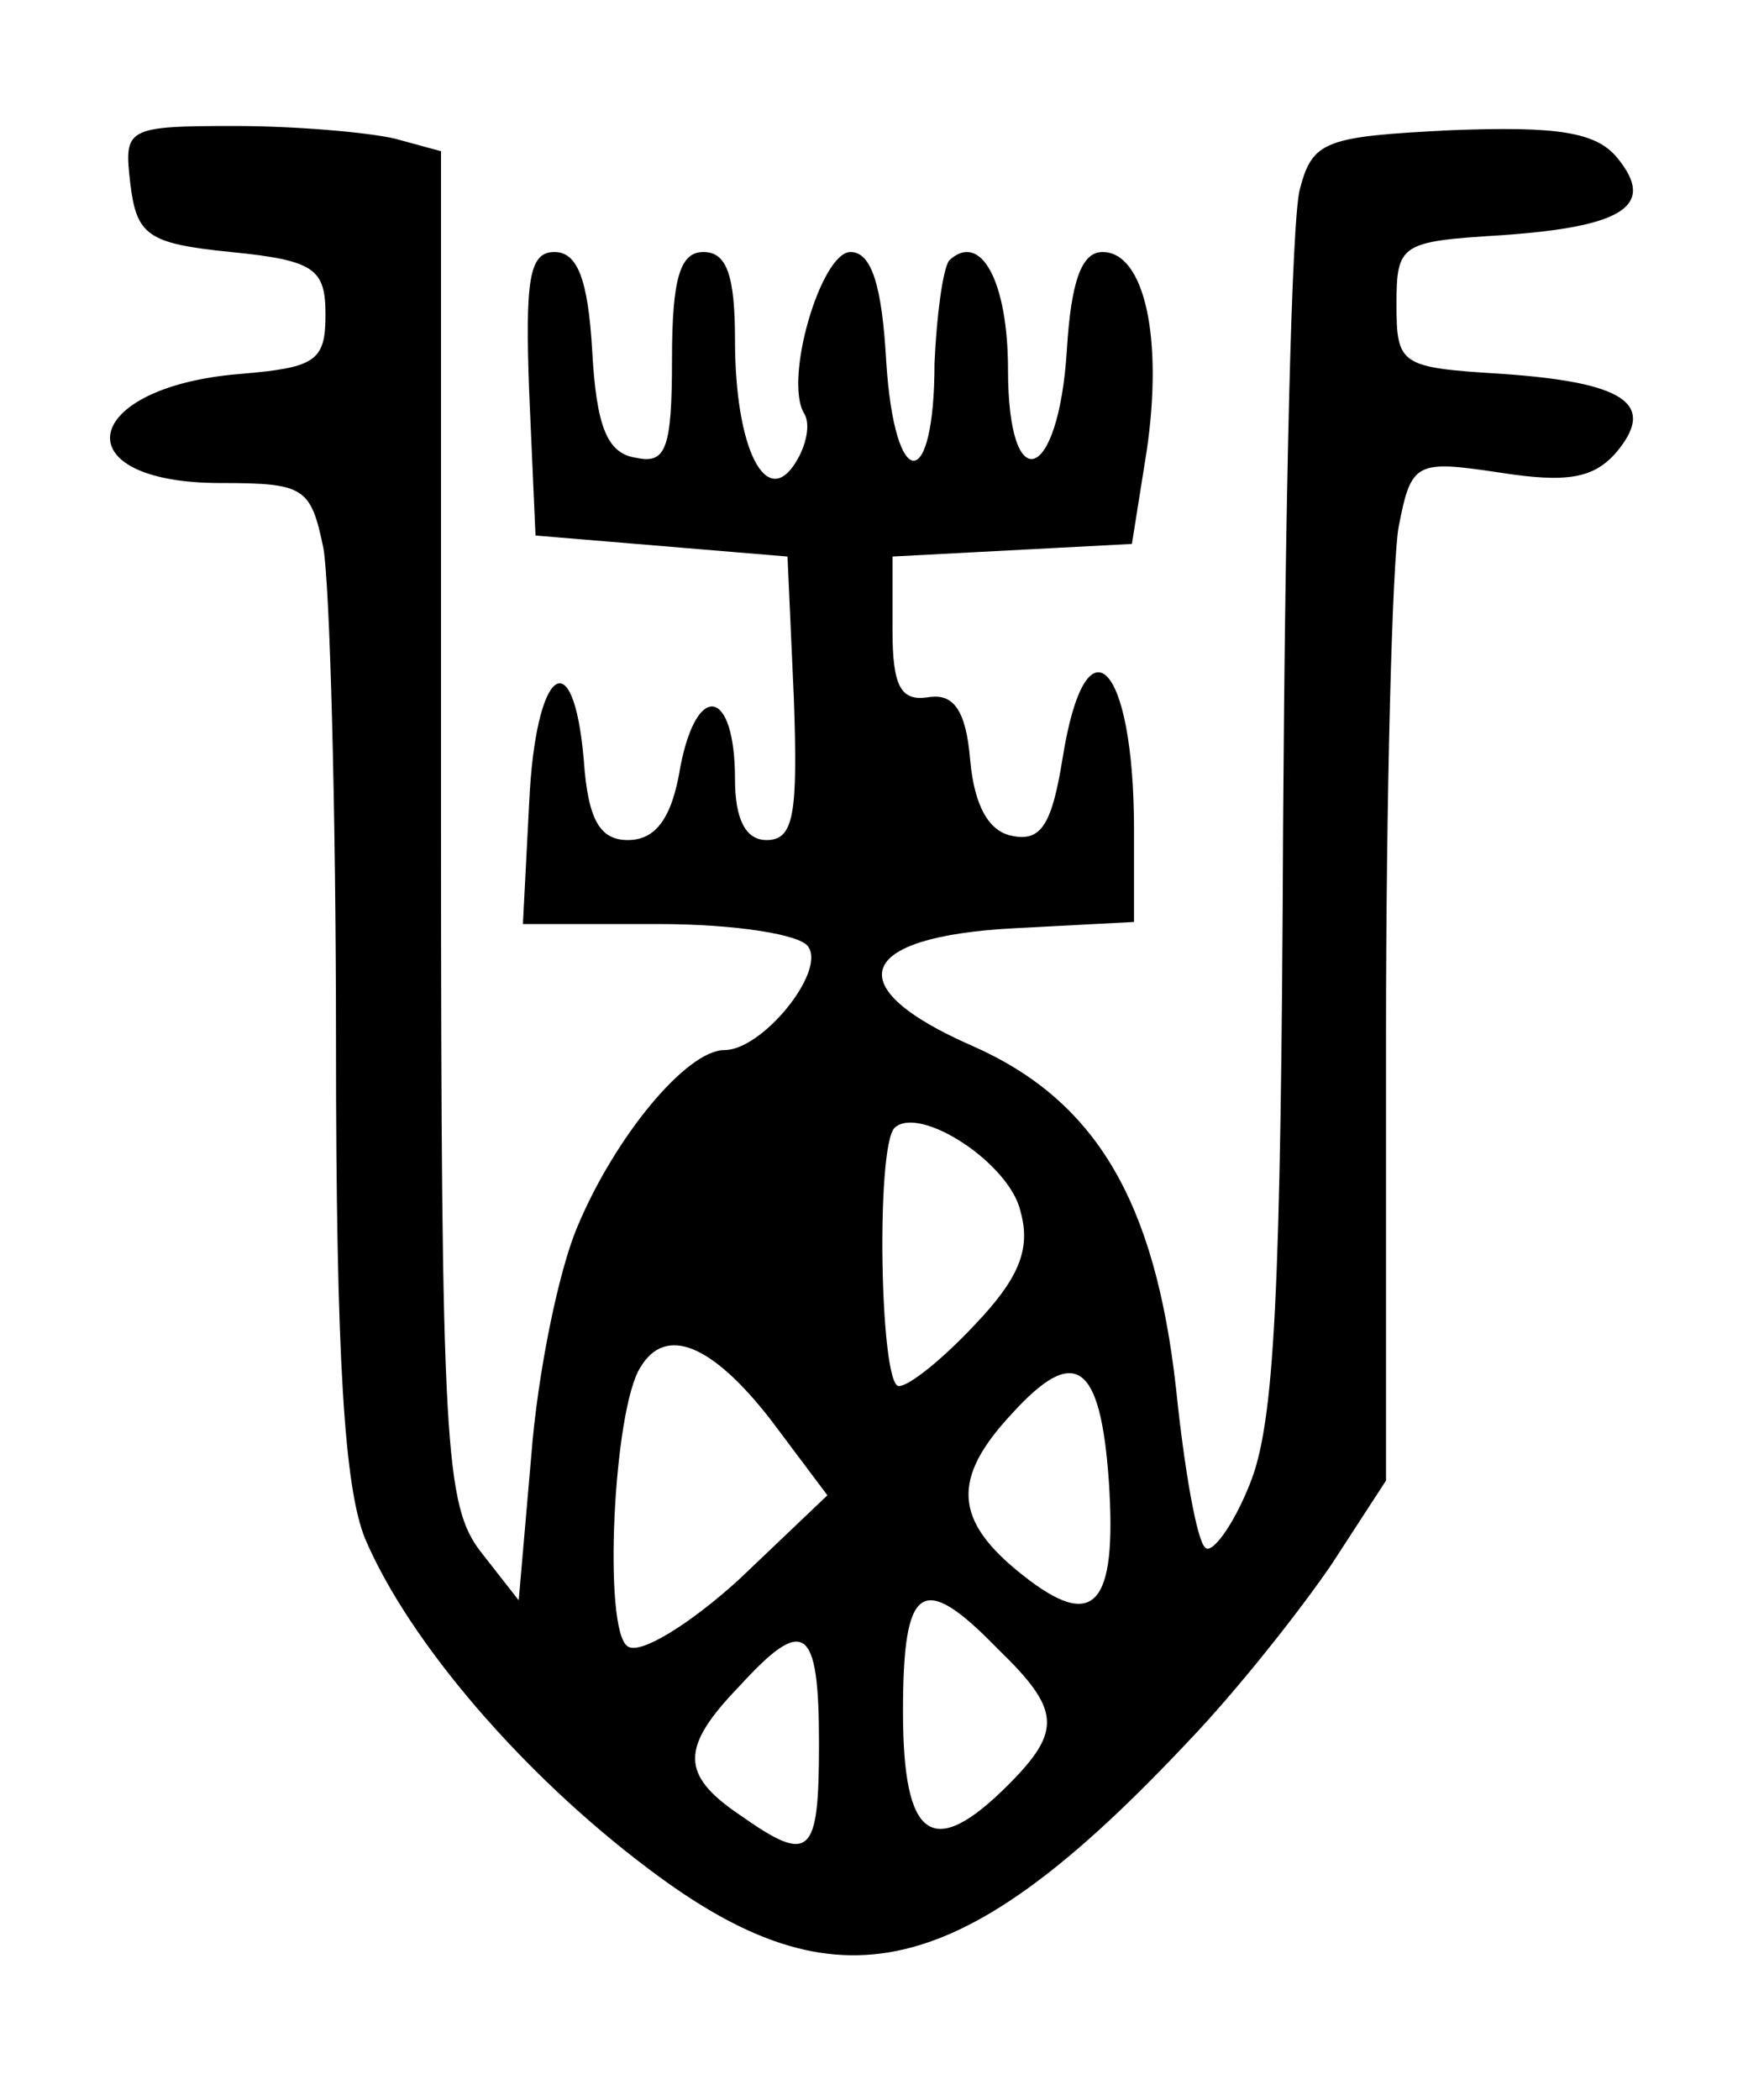 <?xml version="1.0" standalone="no"?>
<!DOCTYPE svg PUBLIC "-//W3C//DTD SVG 20010904//EN"
 "http://www.w3.org/TR/2001/REC-SVG-20010904/DTD/svg10.dtd">
<svg version="1.0" xmlns="http://www.w3.org/2000/svg"
 width="84pt" height="100pt" viewBox="0 0 84 100"
 preserveAspectRatio="xMidYMid meet">
<g transform="translate(0,100) scale(0.1,-0.1)"
fill="#000000" stroke="none">
<path d="M62 913 c3 -25 8 -29 48 -33 40 -4 45 -8 45 -30 0 -22 -5 -25 -40
-28 -77 -6 -86 -52 -10 -52 40 0 43 -2 49 -31 3 -17 6 -123 6 -236 0 -150 4
-212 14 -236 21 -49 75 -112 135 -157 90 -68 149 -54 257 61 23 24 53 62 68
84 l26 40 0 211 c0 116 3 226 6 243 6 31 8 32 48 26 32 -5 45 -3 56 10 19 23
3 33 -55 37 -48 3 -50 4 -50 33 0 29 2 30 50 33 58 4 74 14 55 37 -10 12 -28
15 -79 13 -60 -3 -66 -5 -72 -28 -4 -14 -7 -150 -8 -303 -1 -224 -4 -285 -16
-314 -8 -20 -18 -33 -21 -30 -4 3 -10 37 -14 76 -10 89 -38 137 -97 163 -64
28 -56 52 20 56 l57 3 0 44 c0 80 -23 103 -34 34 -5 -31 -10 -40 -24 -37 -11
2 -18 14 -20 36 -2 24 -8 32 -20 30 -13 -2 -17 5 -17 32 l0 35 57 3 57 3 7 44
c8 54 -1 95 -21 95 -10 0 -15 -14 -17 -47 -4 -63 -28 -71 -28 -9 0 42 -13 66
-28 52 -3 -4 -6 -26 -7 -49 0 -62 -19 -62 -23 1 -2 36 -7 52 -17 52 -14 0 -32
-61 -22 -77 3 -5 1 -15 -4 -23 -14 -23 -29 6 -29 58 0 31 -4 42 -15 42 -11 0
-15 -12 -15 -51 0 -43 -3 -50 -17 -47 -14 2 -19 15 -21 51 -2 34 -7 47 -18 47
-12 0 -14 -13 -12 -67 l3 -68 60 -5 60 -5 3 -67 c2 -56 0 -68 -13 -68 -10 0
-15 10 -15 29 0 43 -18 47 -26 6 -4 -25 -12 -35 -25 -35 -13 0 -19 9 -21 38
-5 58 -23 44 -26 -20 l-3 -58 65 0 c36 0 68 -5 71 -11 8 -12 -22 -49 -40 -49
-18 0 -52 -41 -70 -84 -9 -21 -19 -70 -22 -109 l-6 -69 -18 23 c-17 22 -19 50
-19 345 l0 322 -22 6 c-13 3 -47 6 -76 6 -52 0 -53 -1 -50 -27z m424 -490 c5
-18 -1 -32 -22 -54 -15 -16 -31 -29 -36 -29 -9 0 -11 114 -2 123 12 11 55 -17
60 -40z m-119 -99 l27 -36 -42 -40 c-23 -21 -47 -36 -53 -32 -12 7 -7 113 6
133 12 20 34 11 62 -25z m161 -29 c4 -60 -7 -72 -41 -45 -33 26 -34 46 -5 77
30 33 42 24 46 -32z m-53 -80 c30 -29 31 -39 5 -65 -36 -36 -50 -26 -50 35 0
61 9 67 45 30z m-85 -45 c0 -54 -4 -58 -38 -34 -28 19 -28 32 0 61 31 34 38
29 38 -27z"/>
</g>
</svg>
